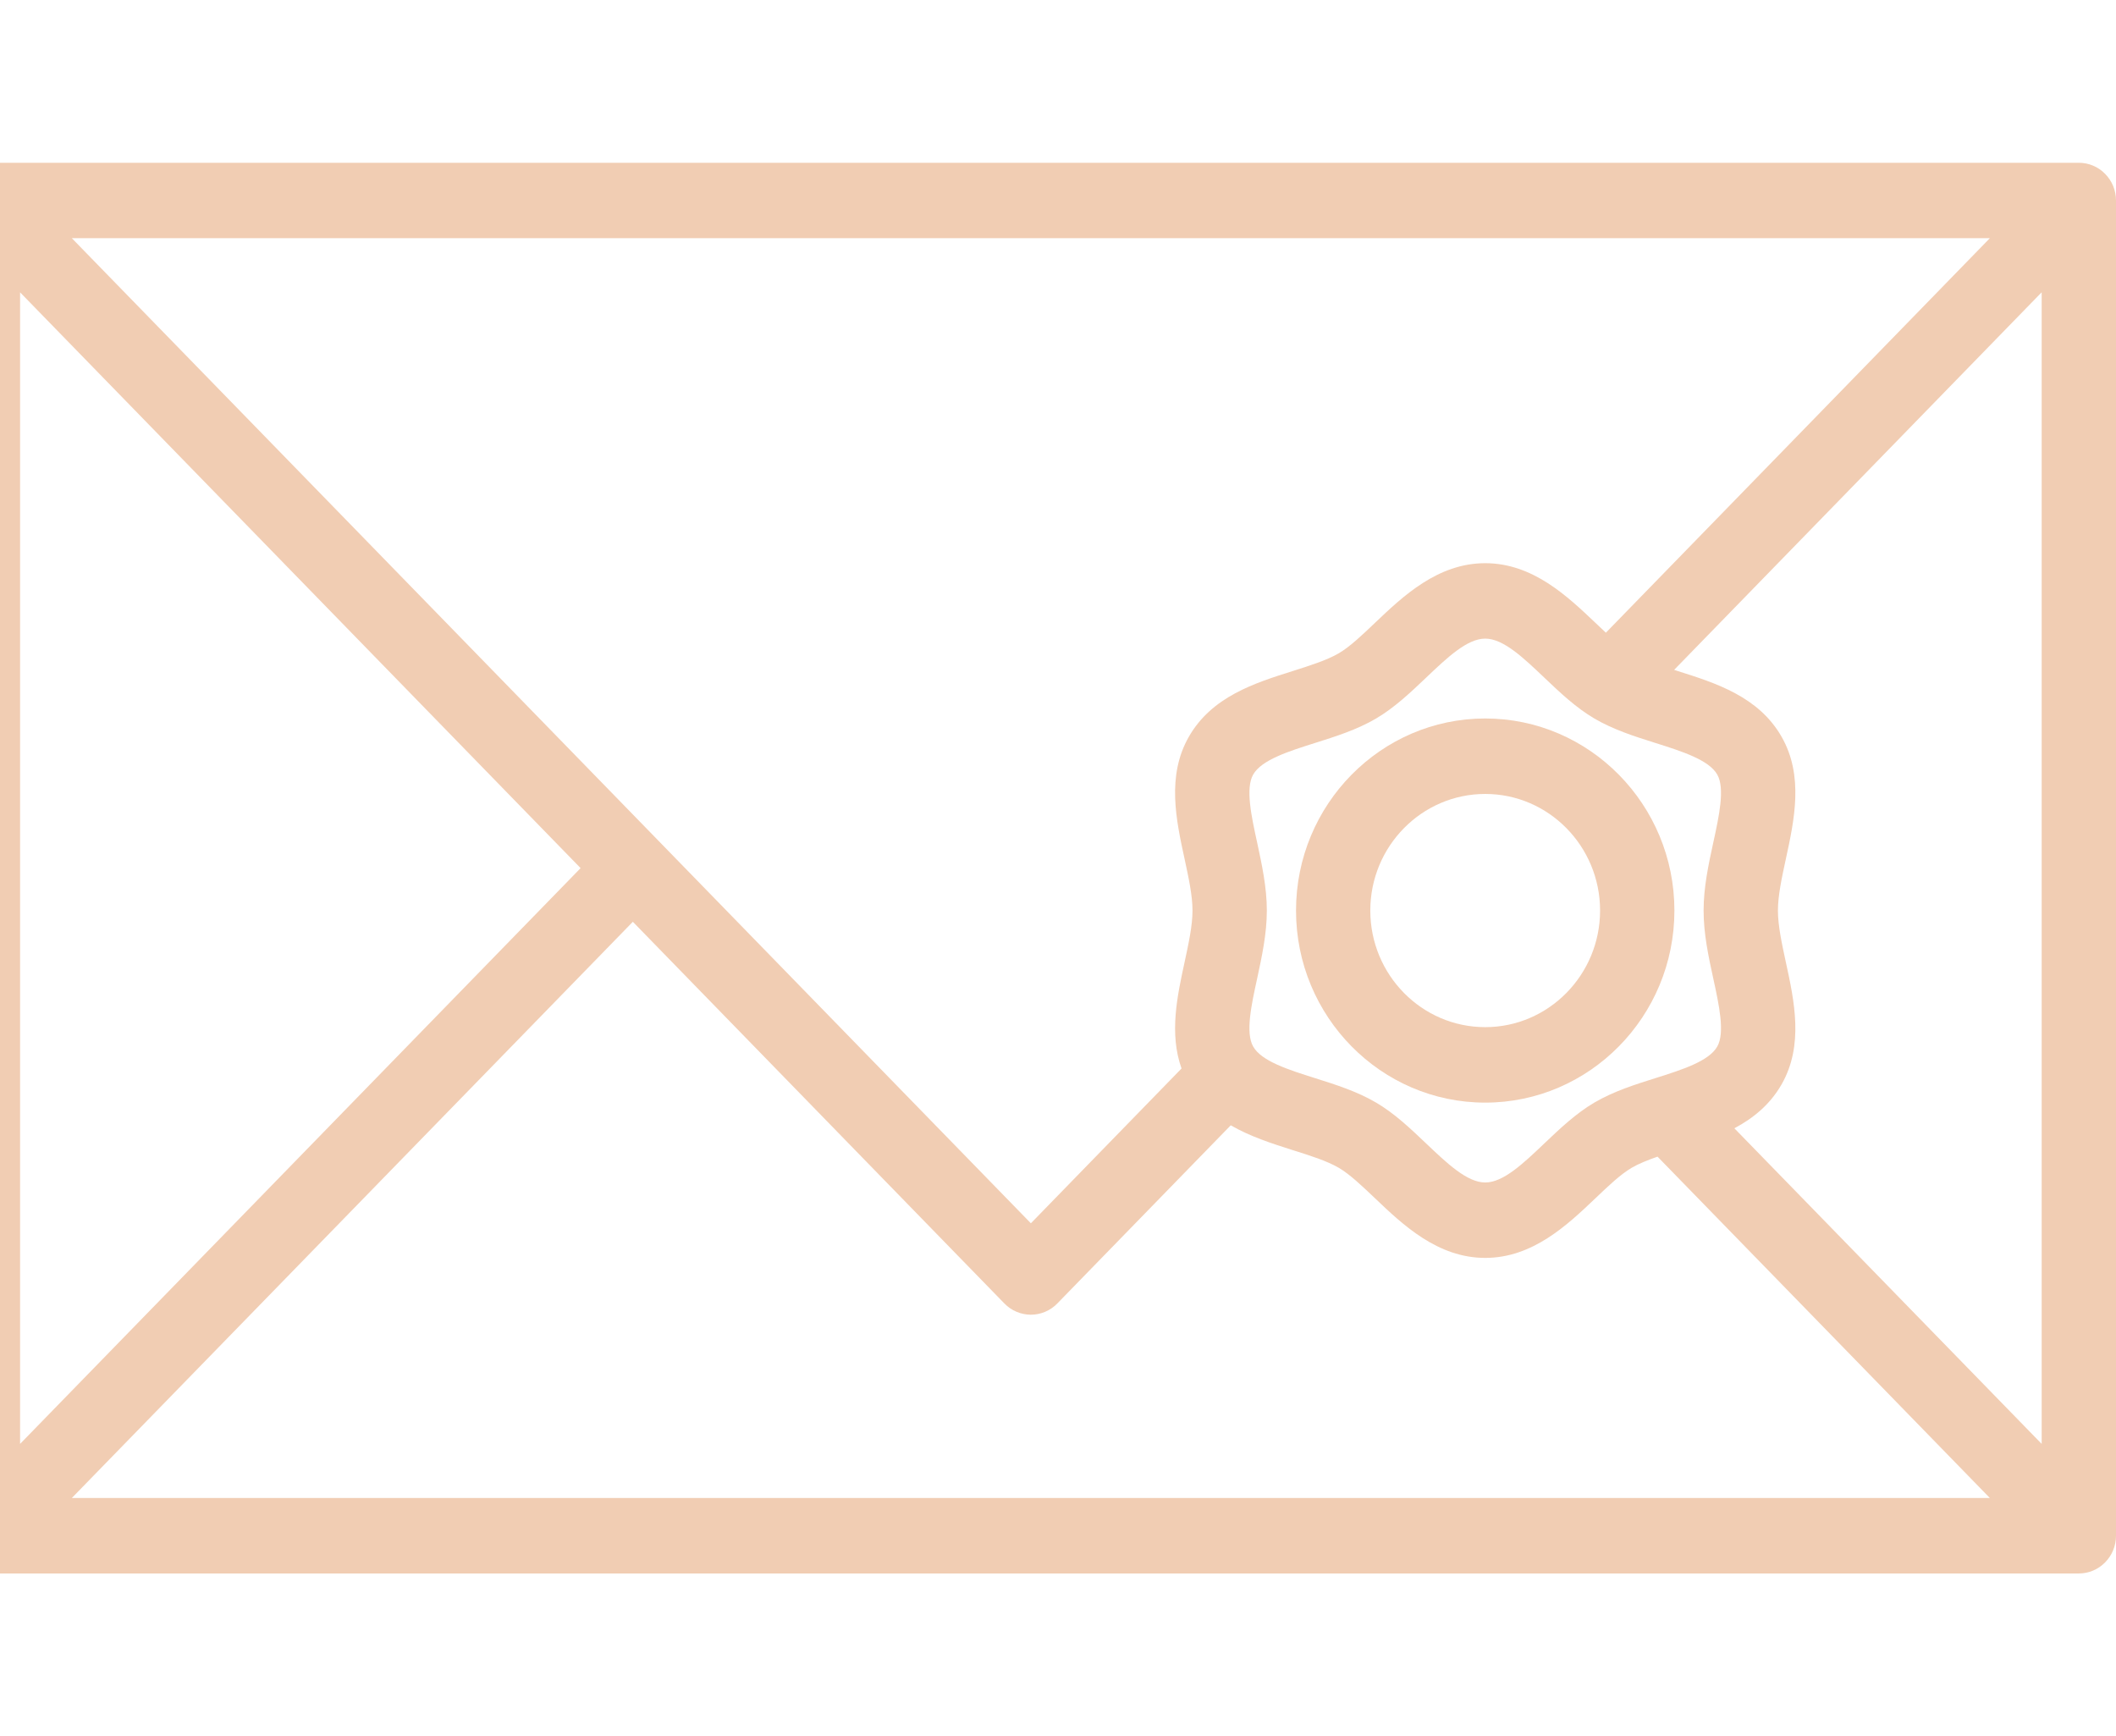 <svg width="39" height="32" viewBox="0 0 39 32" fill="none" xmlns="http://www.w3.org/2000/svg">
<path d="M38.315 3H-0.315C-0.497 3 -0.671 3.073 -0.799 3.204C-0.928 3.334 -1 3.511 -1 3.695V28.305C-1 28.489 -0.928 28.666 -0.799 28.796C-0.671 28.927 -0.497 29 -0.315 29H38.315C38.497 29 38.671 28.927 38.799 28.796C38.928 28.666 39 28.489 39 28.305V3.695C39 3.511 38.928 3.334 38.799 3.204C38.671 3.073 38.497 3 38.315 3ZM31.577 18.033C31.685 18.526 31.795 19.035 31.651 19.288C31.497 19.56 30.997 19.717 30.513 19.87C30.132 19.99 29.737 20.115 29.386 20.321C29.046 20.521 28.752 20.8 28.468 21.07C28.077 21.443 27.708 21.794 27.374 21.794C27.04 21.794 26.671 21.442 26.28 21.07C25.996 20.8 25.702 20.52 25.362 20.321C25.011 20.115 24.616 19.99 24.235 19.87C23.751 19.717 23.251 19.56 23.097 19.288C22.953 19.035 23.063 18.526 23.171 18.033C23.258 17.628 23.349 17.21 23.349 16.782C23.349 16.354 23.258 15.936 23.171 15.531C23.063 15.038 22.953 14.529 23.097 14.276C23.251 14.005 23.751 13.847 24.235 13.694C24.616 13.574 25.011 13.449 25.362 13.243C25.702 13.043 25.996 12.764 26.28 12.494C26.671 12.122 27.04 11.77 27.374 11.77C27.708 11.77 28.077 12.122 28.468 12.494C28.752 12.764 29.046 13.043 29.386 13.243C29.737 13.449 30.132 13.574 30.513 13.694C30.997 13.847 31.497 14.005 31.651 14.276C31.795 14.529 31.685 15.038 31.577 15.531C31.489 15.935 31.399 16.354 31.399 16.782C31.399 17.21 31.489 17.629 31.577 18.033ZM29.598 11.661C29.535 11.602 29.471 11.542 29.405 11.479C28.89 10.99 28.25 10.38 27.374 10.38C26.498 10.38 25.857 10.99 25.343 11.479C25.105 11.706 24.88 11.92 24.676 12.04C24.457 12.168 24.152 12.264 23.828 12.367C23.128 12.588 22.334 12.838 21.911 13.58C21.5 14.3 21.677 15.113 21.833 15.831C21.908 16.178 21.979 16.506 21.979 16.782C21.979 17.059 21.908 17.387 21.833 17.734C21.698 18.356 21.547 19.05 21.777 19.693L19 22.546L1.324 4.39H36.675L29.598 11.661ZM10.701 16L0.37 26.612V5.388L10.701 16ZM11.664 16.989L18.512 24.024C18.576 24.09 18.652 24.142 18.736 24.177C18.819 24.212 18.909 24.231 19 24.231C19.09 24.231 19.18 24.212 19.264 24.177C19.347 24.142 19.423 24.09 19.487 24.024L22.684 20.74C23.044 20.949 23.45 21.078 23.828 21.198C24.152 21.3 24.457 21.396 24.676 21.524C24.88 21.644 25.104 21.858 25.343 22.085C25.857 22.575 26.498 23.184 27.374 23.184C28.25 23.184 28.89 22.575 29.405 22.085C29.643 21.858 29.868 21.644 30.072 21.524C30.204 21.447 30.369 21.381 30.55 21.318L36.675 27.609H1.324L11.664 16.989ZM31.966 20.795C32.312 20.611 32.622 20.361 32.837 19.985C33.248 19.264 33.071 18.451 32.915 17.734C32.84 17.387 32.769 17.059 32.769 16.782C32.769 16.506 32.84 16.178 32.915 15.831C33.071 15.113 33.248 14.3 32.837 13.58C32.414 12.838 31.62 12.588 30.92 12.367L30.856 12.346L37.63 5.387V26.612L31.966 20.795Z" fill="#F1CDB3"/>
<path d="M27.374 13.242C25.451 13.242 23.887 14.83 23.887 16.782C23.887 18.734 25.451 20.322 27.374 20.322C29.297 20.322 30.861 18.734 30.861 16.782C30.861 14.83 29.297 13.242 27.374 13.242ZM27.374 18.931C26.206 18.931 25.256 17.967 25.256 16.782C25.256 15.597 26.206 14.633 27.374 14.633C28.542 14.633 29.491 15.597 29.491 16.782C29.491 17.967 28.541 18.931 27.374 18.931Z" fill="#F1CDB3"/>
</svg>
